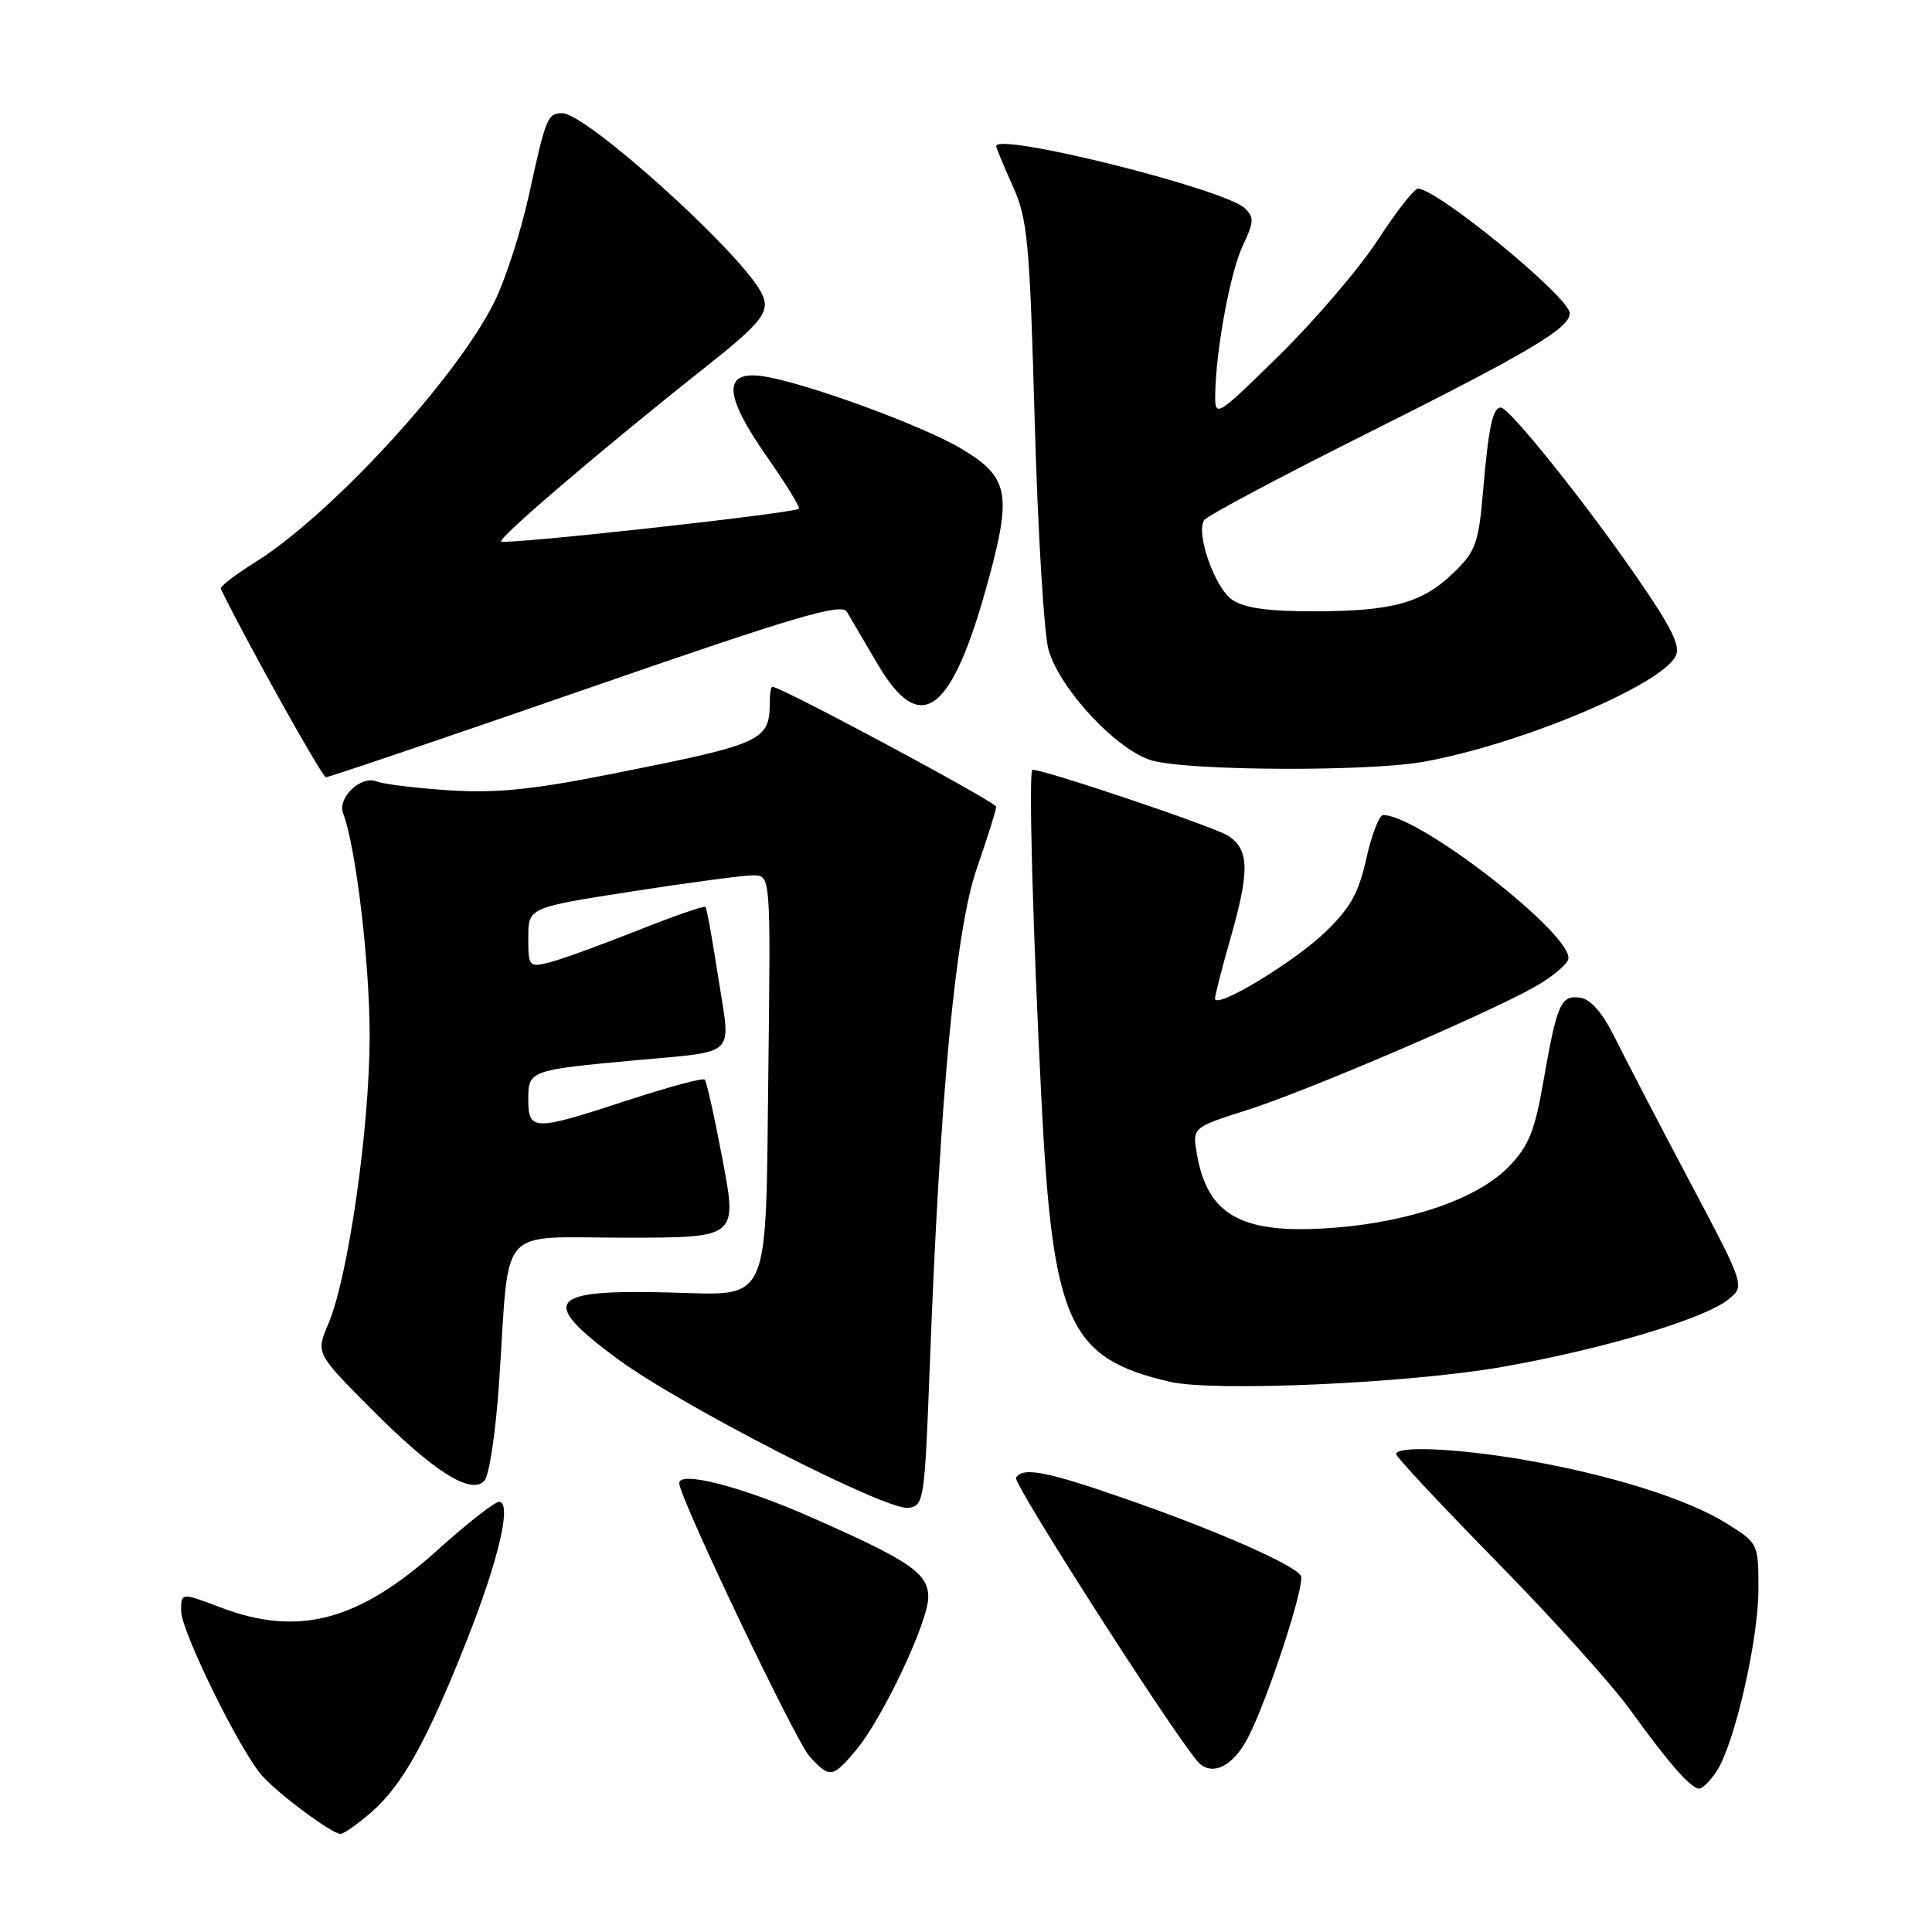 <?xml version="1.0" encoding="UTF-8" standalone="no"?>
<!DOCTYPE svg PUBLIC "-//W3C//DTD SVG 1.1//EN" "http://www.w3.org/Graphics/SVG/1.1/DTD/svg11.dtd" >
<svg xmlns="http://www.w3.org/2000/svg" xmlns:xlink="http://www.w3.org/1999/xlink" version="1.1" viewBox="0 0 256 256">
 <g >
 <path fill="currentColor"
d=" M 49.27 240.07 C 53.34 236.50 56.59 230.64 61.80 217.50 C 66.08 206.71 67.88 199.00 66.12 199.00 C 65.54 199.00 61.89 201.86 58.01 205.36 C 47.54 214.79 39.54 216.92 29.25 213.00 C 24.00 211.01 24.00 211.01 24.00 213.46 C 24.00 216.12 31.79 231.98 34.71 235.27 C 36.89 237.73 43.99 243.00 45.12 243.00 C 45.56 243.00 47.43 241.68 49.27 240.07 Z  M 227.47 234.69 C 229.84 231.06 233.00 217.31 233.00 210.59 C 233.00 204.51 232.99 204.50 228.75 201.84 C 223.60 198.63 213.51 195.45 202.17 193.47 C 193.28 191.92 185.00 191.54 185.00 192.68 C 185.00 193.05 190.99 199.46 198.32 206.93 C 205.64 214.39 213.58 223.20 215.96 226.50 C 221.11 233.64 224.06 237.00 225.15 237.00 C 225.59 237.00 226.64 235.96 227.47 234.69 Z  M 113.41 231.93 C 116.93 227.74 123.00 214.90 123.00 211.63 C 123.00 208.44 120.55 206.79 107.13 200.89 C 98.13 196.94 90.00 194.87 90.00 196.53 C 90.00 198.40 105.42 230.71 107.28 232.75 C 109.94 235.65 110.32 235.60 113.41 231.93 Z  M 165.38 230.22 C 168.04 225.06 173.01 209.82 172.37 208.79 C 171.45 207.30 161.10 202.76 149.13 198.60 C 138.67 194.95 135.52 194.35 134.62 195.81 C 134.19 196.50 154.55 228.35 158.58 233.28 C 160.40 235.52 163.33 234.20 165.38 230.22 Z  M 123.20 181.00 C 124.57 144.82 126.61 123.25 129.43 115.07 C 130.85 110.99 132.00 107.31 132.00 106.90 C 132.00 106.28 103.50 91.00 102.35 91.00 C 102.16 91.00 102.00 91.86 102.00 92.92 C 102.00 98.20 101.24 98.54 81.00 102.56 C 70.48 104.65 65.73 105.12 59.50 104.72 C 55.10 104.43 50.77 103.90 49.88 103.54 C 47.84 102.71 44.68 105.72 45.46 107.75 C 47.16 112.18 49.00 127.65 48.98 137.38 C 48.96 149.57 46.13 169.27 43.51 175.40 C 41.85 179.30 41.85 179.30 49.07 186.57 C 57.35 194.91 62.31 198.09 64.15 196.25 C 64.83 195.57 65.69 189.82 66.16 182.78 C 67.56 161.93 65.72 164.00 82.89 164.00 C 97.69 164.00 97.69 164.00 95.76 153.75 C 94.70 148.11 93.63 143.30 93.38 143.05 C 93.13 142.80 88.54 144.04 83.16 145.80 C 70.65 149.90 70.00 149.89 70.00 145.63 C 70.00 141.86 70.23 141.78 84.00 140.51 C 97.90 139.22 96.83 140.25 95.21 129.74 C 94.43 124.66 93.65 120.35 93.48 120.17 C 93.31 119.98 89.19 121.42 84.33 123.35 C 79.47 125.28 74.26 127.17 72.75 127.54 C 70.10 128.19 70.00 128.08 70.00 124.24 C 70.00 120.26 70.00 120.26 83.75 118.12 C 91.31 116.94 98.54 115.98 99.81 115.99 C 102.12 116.00 102.12 116.00 101.81 141.97 C 101.43 173.46 102.26 171.61 88.70 171.26 C 72.58 170.84 71.39 172.34 81.75 180.01 C 90.08 186.18 117.47 200.22 120.37 199.80 C 122.43 199.51 122.52 198.85 123.20 181.00 Z  M 199.02 181.13 C 212.31 178.80 225.83 174.77 229.02 172.18 C 231.23 170.40 231.23 170.40 223.84 156.45 C 219.78 148.78 215.34 140.25 213.98 137.50 C 212.33 134.18 210.79 132.40 209.38 132.20 C 206.81 131.83 206.31 132.97 204.49 143.39 C 203.35 149.92 202.56 151.86 199.90 154.61 C 195.86 158.77 187.02 161.87 176.92 162.67 C 164.67 163.64 160.04 161.18 158.60 152.95 C 157.98 149.40 157.98 149.40 165.24 147.09 C 173.16 144.58 197.14 134.30 203.42 130.73 C 205.58 129.50 207.55 127.89 207.79 127.14 C 208.78 124.14 188.11 108.00 183.27 108.00 C 182.75 108.00 181.75 110.59 181.05 113.75 C 180.03 118.33 178.93 120.31 175.61 123.50 C 171.39 127.55 161.00 133.81 161.00 132.31 C 161.00 131.86 161.90 128.35 163.00 124.50 C 165.61 115.36 165.56 112.60 162.73 110.74 C 160.94 109.57 138.50 102.00 136.81 102.00 C 136.27 102.00 136.85 123.29 138.01 146.00 C 139.51 175.35 141.63 179.97 155.00 183.09 C 160.83 184.45 186.63 183.30 199.02 181.13 Z  M 77.61 91.31 C 105.41 81.67 111.50 79.87 112.21 81.06 C 112.68 81.85 114.51 84.97 116.29 88.00 C 122.03 97.77 126.16 94.59 131.01 76.71 C 134.08 65.37 133.62 63.18 127.41 59.47 C 121.90 56.19 105.36 50.23 100.50 49.78 C 95.78 49.34 96.11 52.63 101.56 60.43 C 104.13 64.10 106.06 67.24 105.86 67.41 C 105.12 68.03 66.90 72.23 66.41 71.75 C 65.96 71.30 80.09 59.24 93.50 48.63 C 101.15 42.58 102.18 41.20 100.85 38.72 C 97.90 33.21 77.67 15.00 74.50 15.00 C 72.56 15.00 72.33 15.56 70.11 25.74 C 69.02 30.73 66.92 37.21 65.44 40.15 C 60.33 50.33 43.76 68.31 33.75 74.54 C 31.14 76.17 29.12 77.73 29.25 78.01 C 32.48 84.70 42.69 102.99 43.18 102.99 C 43.56 103.00 59.05 97.74 77.61 91.31 Z  M 188.57 100.95 C 201.24 98.70 219.91 90.90 222.02 86.97 C 222.73 85.63 221.56 83.24 216.81 76.37 C 209.89 66.36 199.97 54.00 198.87 54.00 C 197.79 54.00 197.23 56.61 196.51 65.13 C 195.92 72.00 195.54 73.06 192.61 75.89 C 188.45 79.92 184.52 81.00 173.98 81.00 C 167.92 81.00 164.81 80.55 163.25 79.46 C 160.97 77.87 158.44 70.71 159.54 68.94 C 159.88 68.38 169.64 63.18 181.23 57.39 C 202.67 46.65 208.00 43.49 208.00 41.51 C 208.00 39.41 190.44 25.00 187.88 25.00 C 187.39 25.00 185.01 28.04 182.60 31.75 C 180.19 35.46 174.34 42.32 169.61 46.98 C 161.31 55.15 161.00 55.35 161.02 52.48 C 161.06 46.64 163.00 36.06 164.68 32.54 C 166.17 29.42 166.20 28.78 164.94 27.59 C 162.25 25.03 132.00 17.48 132.00 19.37 C 132.00 19.58 132.98 21.94 134.18 24.62 C 136.18 29.07 136.43 31.83 137.11 56.00 C 137.52 70.58 138.35 84.15 138.95 86.17 C 140.55 91.50 148.17 99.58 152.75 100.80 C 157.84 102.15 181.24 102.25 188.57 100.95 Z "/>
</g>
</svg>